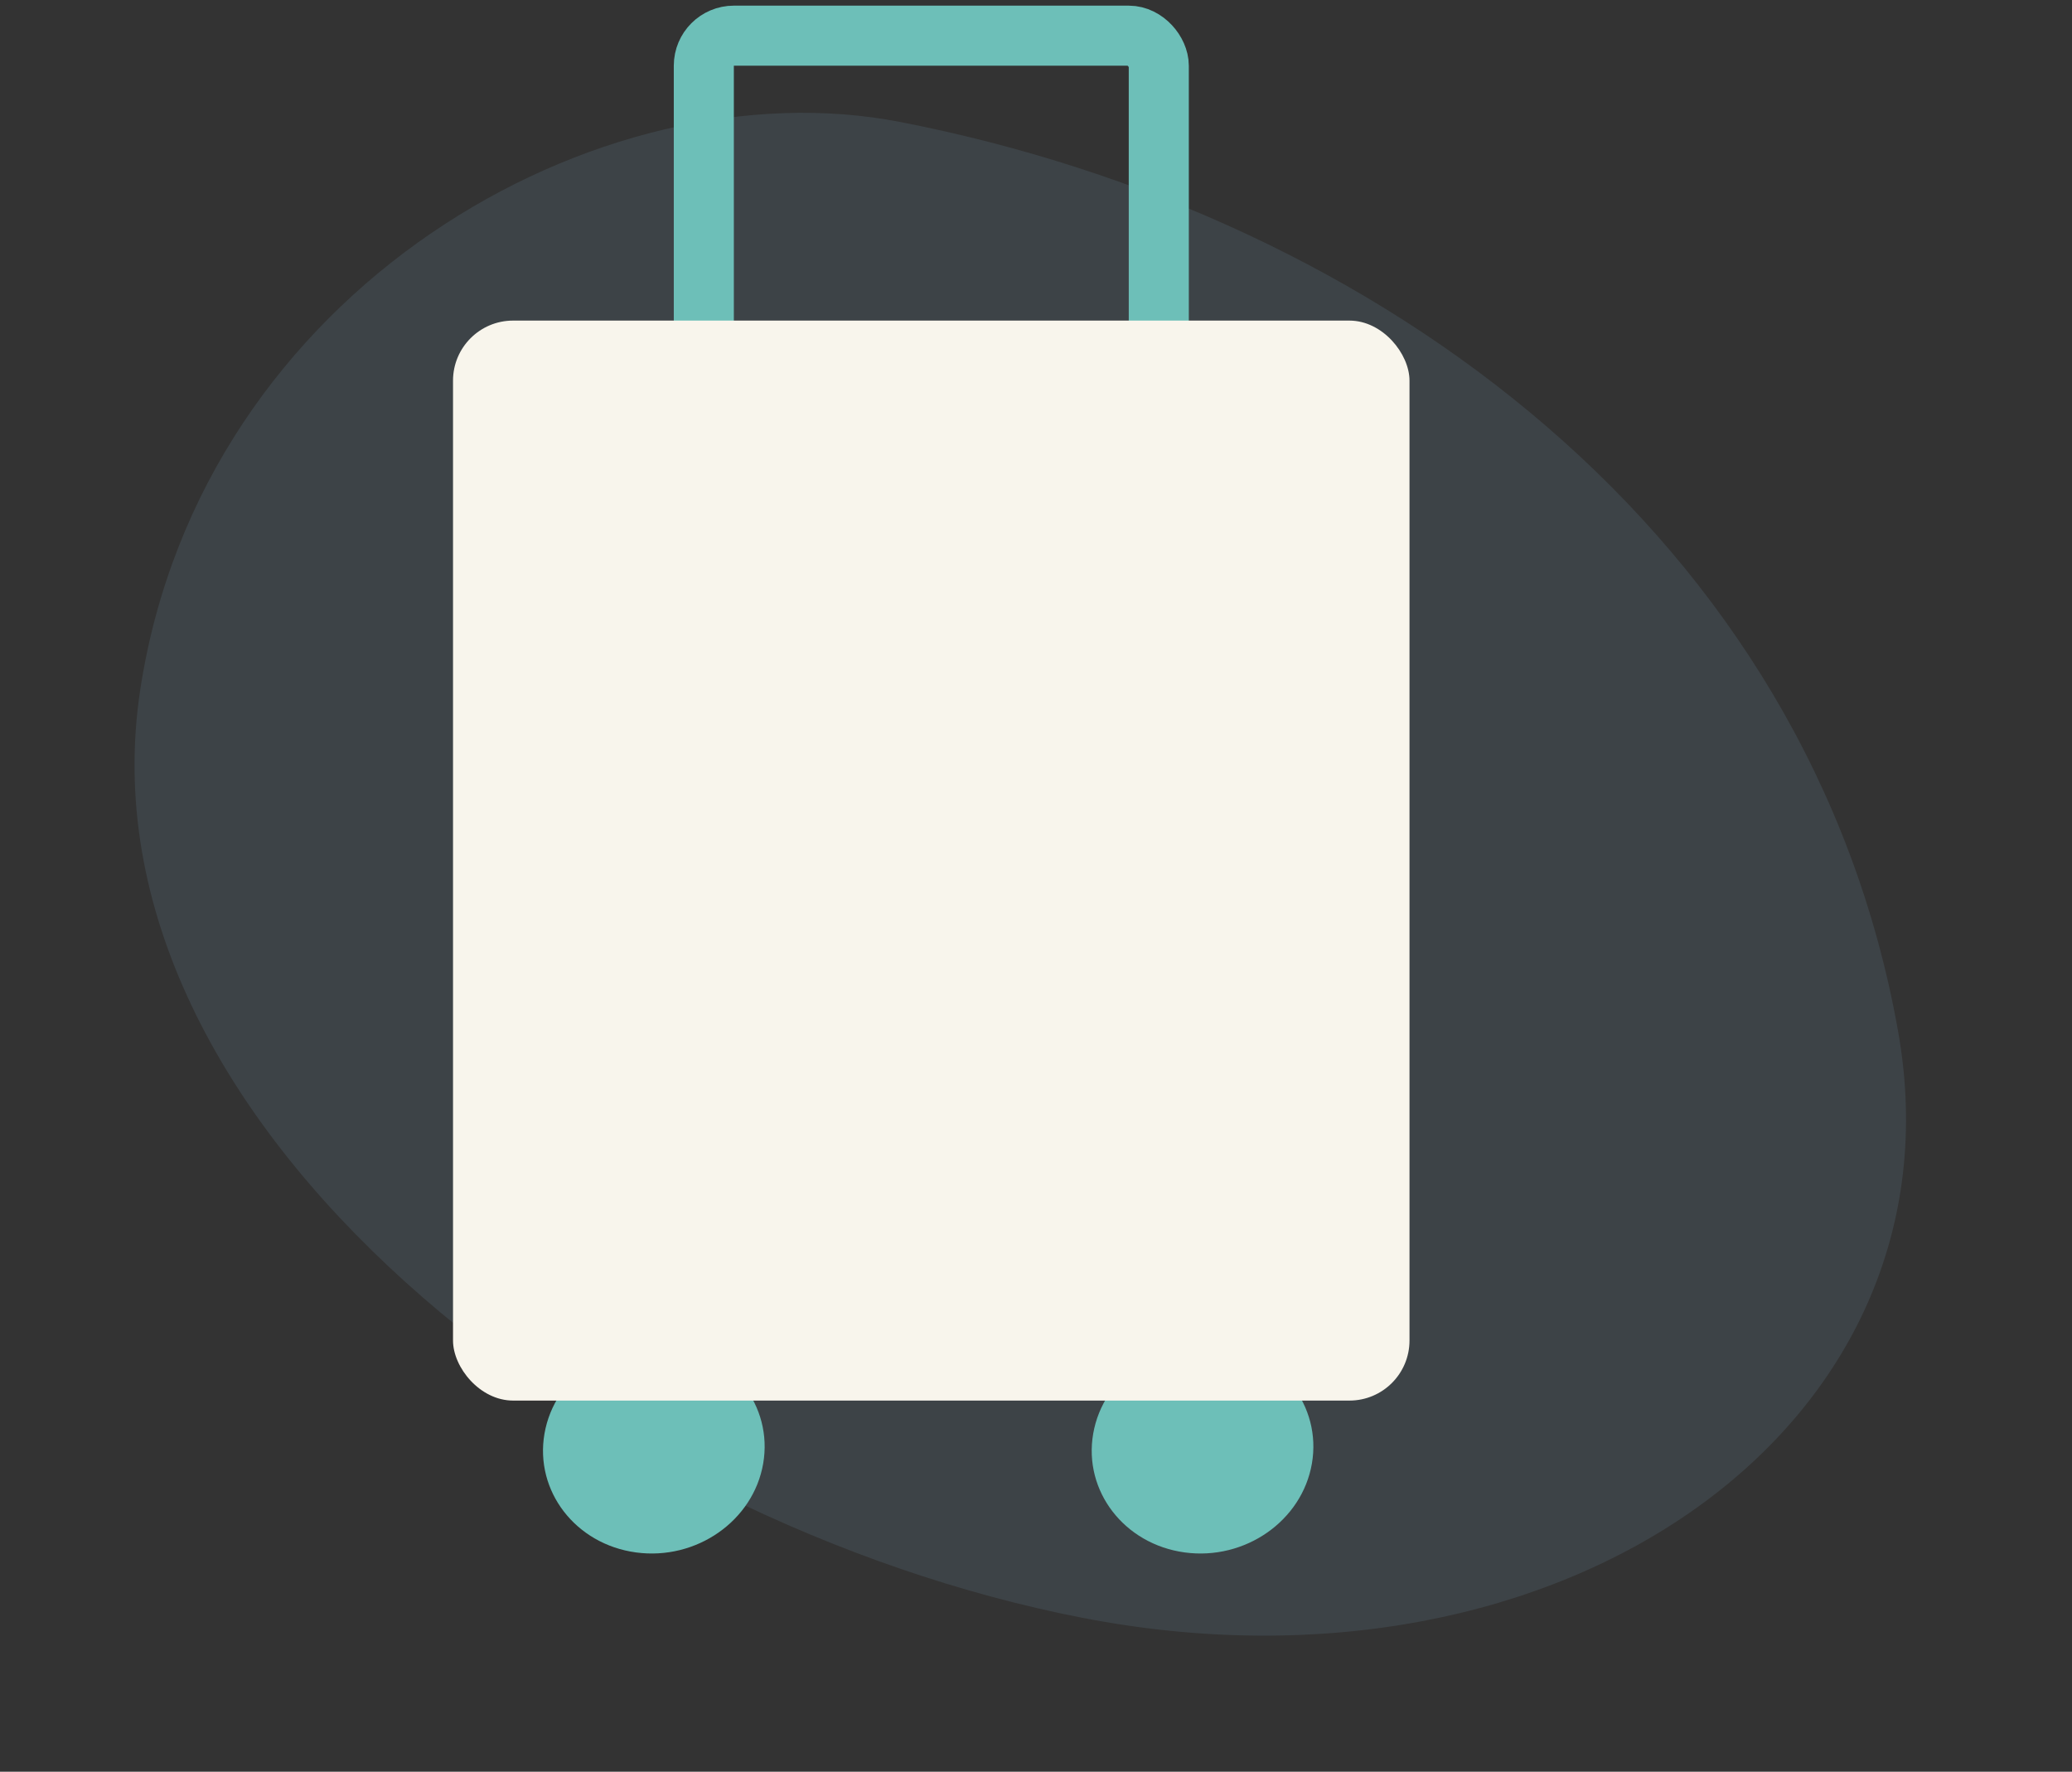 <svg width="69" height="59" viewBox="0 0 69 59" fill="none" xmlns="http://www.w3.org/2000/svg">
<rect x="0" y="0" width="69" height="59" fill="#333333" stroke="none"/>
<path d="M63.209 34.345C65.543 47.485 52.059 56.993 36.028 53.871C19.998 50.748 2.436 37.494 4.674 22.944C6.724 9.616 19.982 2.115 29.979 4.062C46.01 7.185 60.287 17.897 63.209 34.345Z" fill="#89BCD9" fill-opacity="0.12"/>
<ellipse cx="3.675" cy="3.505" rx="3.675" ry="3.505" transform="matrix(0.991 0.135 -0.17 0.986 18.727 44.289)" fill="#6DBFB8"/>
<ellipse cx="3.675" cy="3.505" rx="3.675" ry="3.505" transform="matrix(0.991 0.135 -0.17 0.986 37 44.289)" fill="#6DBFB8"/>
<rect x="23.438" y="1.188" width="15.151" height="14.484" rx="1" stroke="#6DBFB8" stroke-width="2"/>
<rect x="15.086" y="10.676" width="31.852" height="35.964" rx="2" fill="#F8F5EC"/>
</svg>
